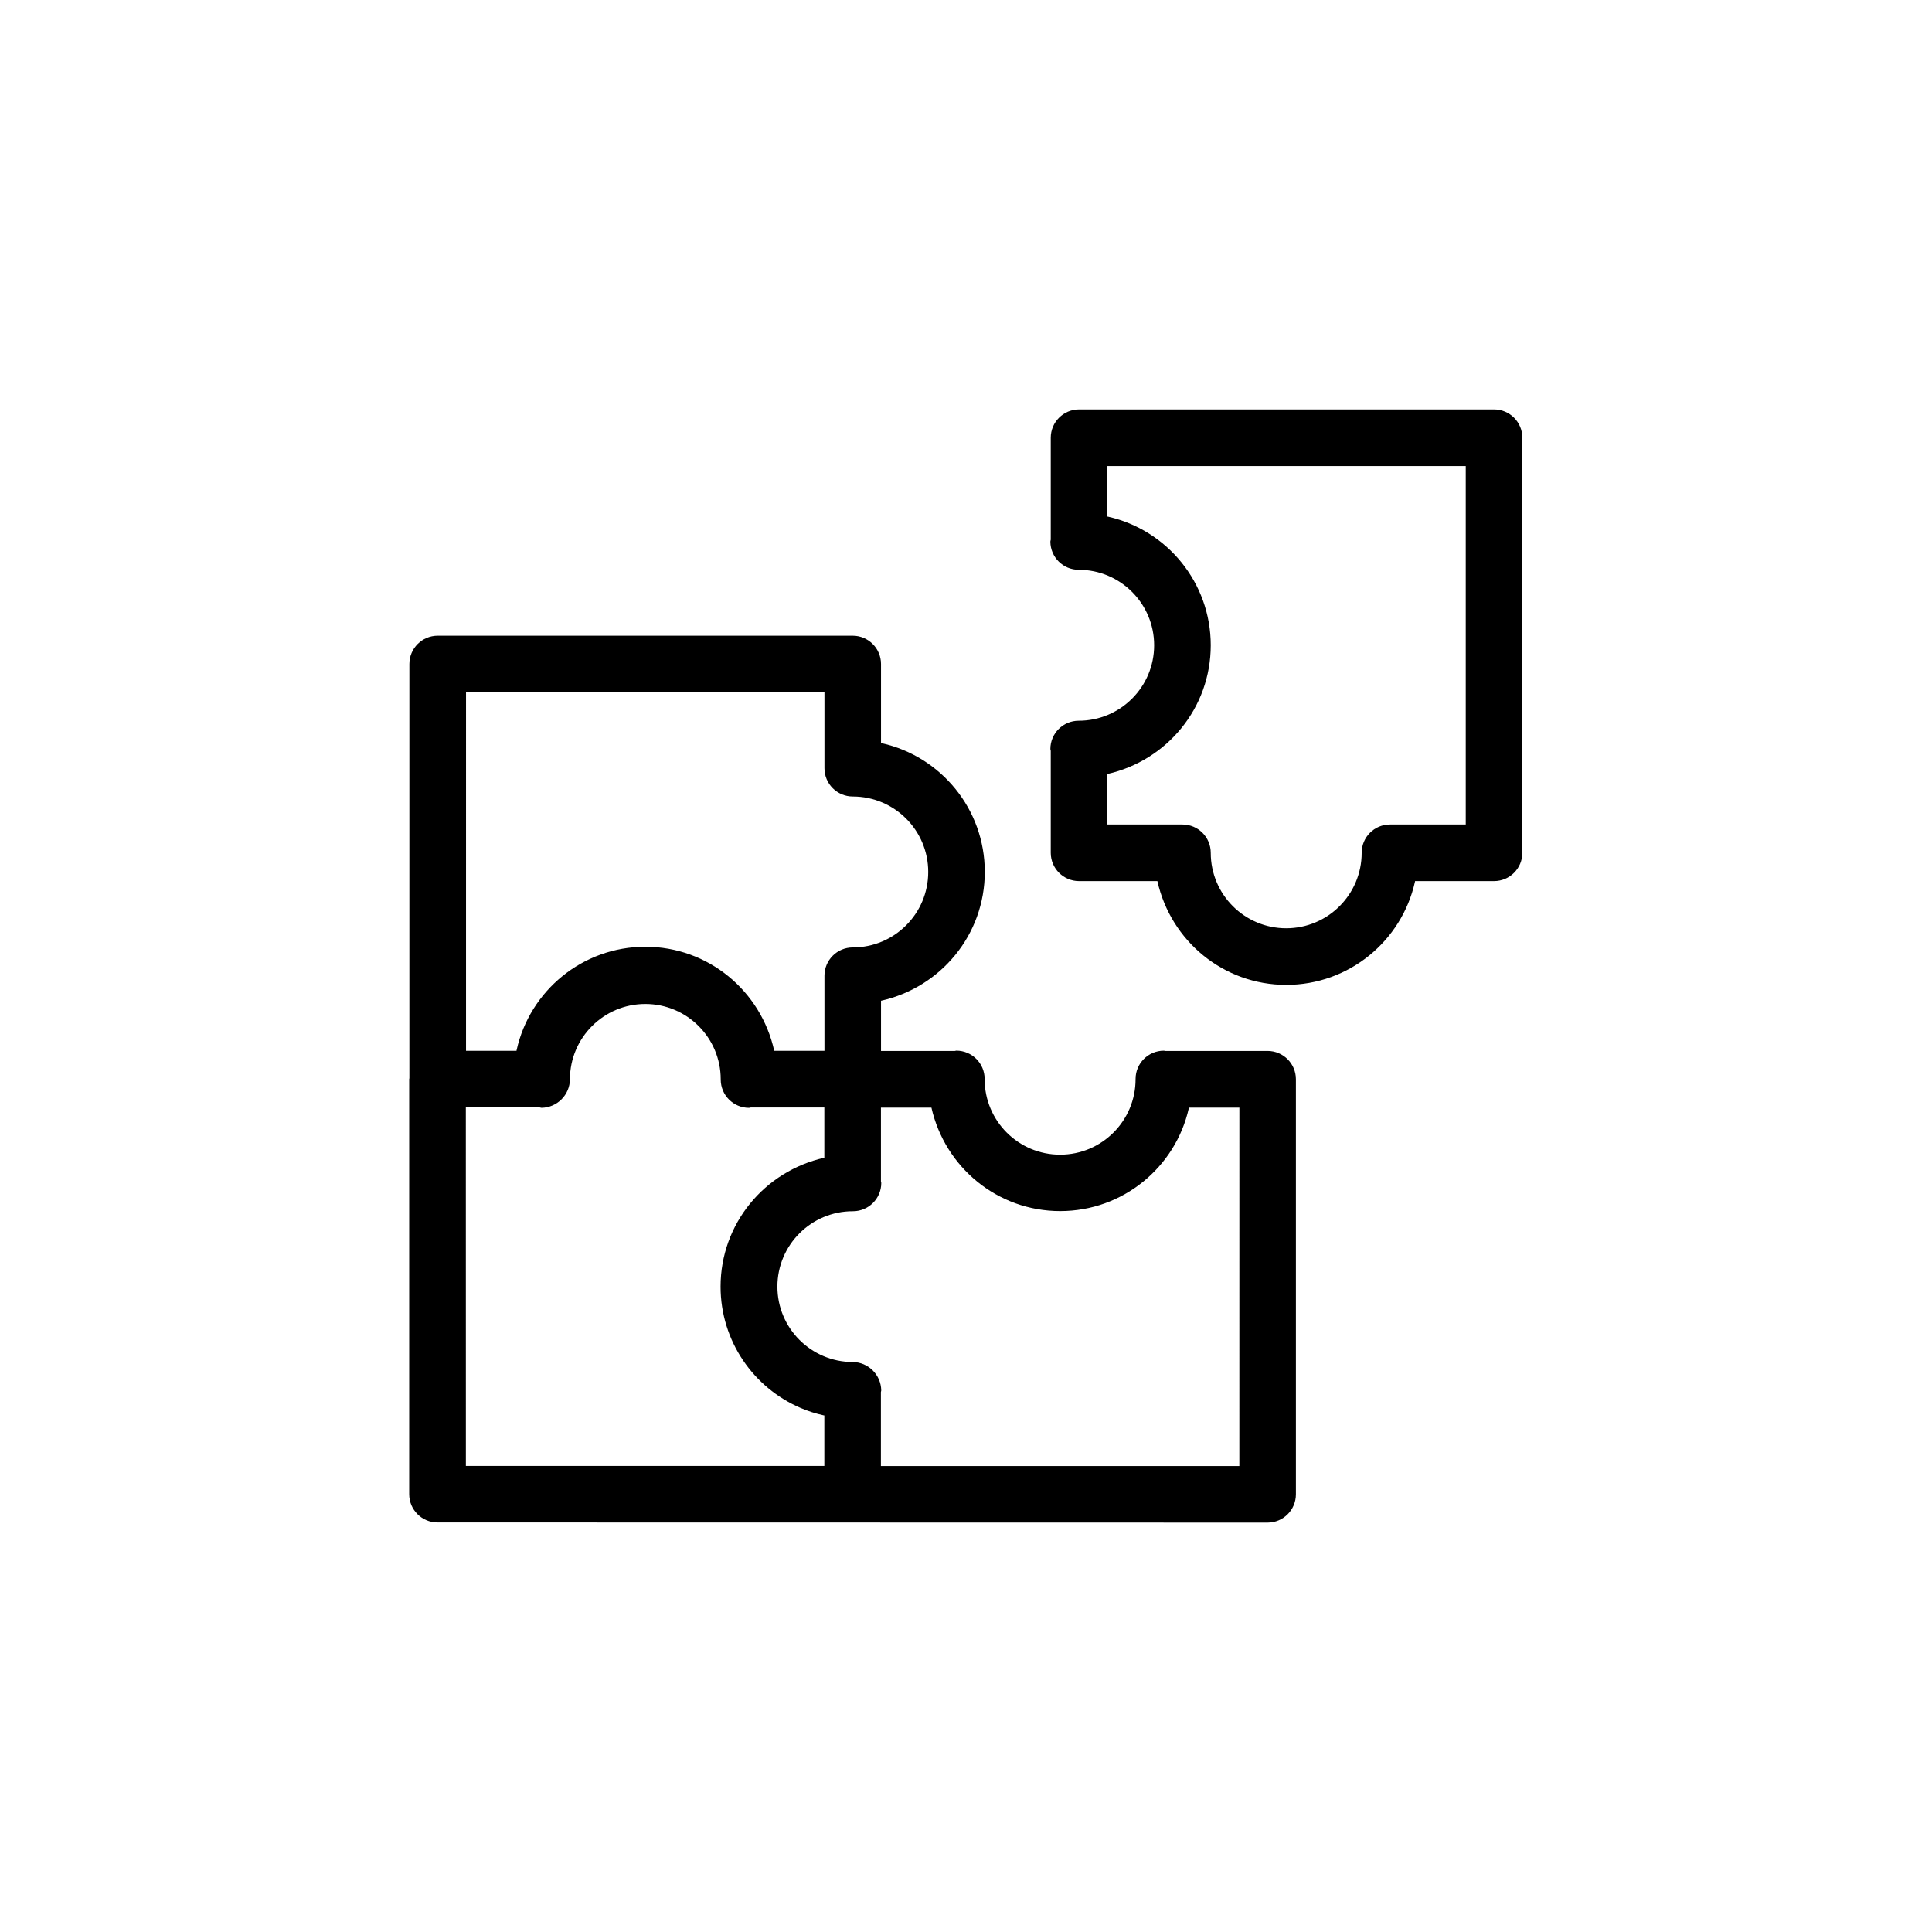 <!DOCTYPE svg PUBLIC "-//W3C//DTD SVG 1.1//EN" "http://www.w3.org/Graphics/SVG/1.1/DTD/svg11.dtd">
<!-- Uploaded to: SVG Repo, www.svgrepo.com, Transformed by: SVG Repo Mixer Tools -->
<svg fill="#000000" width="800px" height="800px" viewBox="-9.6 -9.6 51.20 51.20" version="1.1" xmlns="http://www.w3.org/2000/svg">
<g id="SVGRepo_bgCarrier" stroke-width="0"/>
<g id="SVGRepo_tracerCarrier" stroke-linecap="round" stroke-linejoin="round"/>
<g id="SVGRepo_iconCarrier"> <title>puzzle</title> <path d="M23.994 18.252h-2.711c-0.014-0.001-0.025-0.008-0.039-0.008-0.414 0-0.75 0.336-0.75 0.75v0c0 0.002 0 0.004 0 0.006 0 1.104-0.895 2-2 2s-2-0.895-2-2c0-0.002 0-0.004 0-0.007v0c-0-0.414-0.336-0.75-0.75-0.75v0c-0.014 0-0.025 0.007-0.039 0.008h-1.957v-1.33c1.584-0.354 2.75-1.748 2.75-3.415s-1.166-3.060-2.727-3.41l-0.023-0.004v-2.095c-0-0.414-0.336-0.75-0.75-0.75h-10.999c-0.414 0-0.75 0.336-0.75 0.75v0 10.976l-0.005 0.024v11c0 0.414 0.336 0.75 0.75 0.75l21.999 0.004c0.414-0 0.75-0.336 0.75-0.75v0-11c-0-0.414-0.336-0.75-0.75-0.75v0zM2.75 8.748h9.499v2.010c0 0.414 0.336 0.75 0.75 0.75v0c1.105 0 2 0.895 2 2s-0.895 2-2 2v0c-0.414 0-0.75 0.336-0.75 0.75v0 1.99h-1.331c-0.351-1.588-1.746-2.758-3.415-2.758s-3.064 1.17-3.411 2.734l-0.004 0.023h-1.338zM2.745 19.748h1.957c0.017 0.001 0.031 0.010 0.048 0.010 0.416-0.006 0.751-0.343 0.754-0.759v-0c0.003-1.101 0.896-1.993 1.998-1.993 1.103 0 1.998 0.894 1.998 1.998 0 0.002 0 0.003 0 0.005v-0c0 0.414 0.336 0.75 0.75 0.75v0c0.017 0 0.031-0.009 0.048-0.010h1.948v1.332c-1.584 0.355-2.75 1.75-2.75 3.416 0 1.442 0.873 2.681 2.12 3.215l0.023 0.009c0.171 0.074 0.374 0.139 0.584 0.186l0.023 0.004v1.338h-9.5zM23.244 29.252h-9.499v-1.96c0.001-0.015 0.009-0.028 0.009-0.043-0.006-0.416-0.343-0.751-0.758-0.754h-0c-1.102-0.003-1.994-0.896-1.994-1.998 0-1.104 0.895-1.998 1.998-1.998 0.002 0 0.003 0 0.005 0h-0c0.414-0 0.75-0.336 0.75-0.75v0c0-0.015-0.008-0.028-0.009-0.043v-1.953h1.338c0.357 1.58 1.749 2.742 3.412 2.742s3.055-1.162 3.407-2.719l0.004-0.023h1.338zM29.994 1.25h-10.998c-0.414 0-0.75 0.336-0.75 0.75v0 2.702c-0.001 0.017-0.010 0.031-0.010 0.048 0 0.414 0.336 0.75 0.75 0.75v0c1.105 0 2 0.895 2 2s-0.895 2-2 2v0c-0.414 0-0.75 0.336-0.75 0.75v0c0 0.017 0.009 0.031 0.010 0.048v2.702c0 0.414 0.336 0.75 0.75 0.75h2.076c0.354 1.584 1.748 2.75 3.415 2.75s3.060-1.166 3.41-2.727l0.004-0.023h2.093c0.414-0 0.75-0.336 0.75-0.75v0-11c-0-0.414-0.336-0.75-0.75-0.75h-0zM29.244 12.25h-2.008c-0.414 0-0.75 0.336-0.75 0.75v0c0 1.105-0.895 2-2 2s-2-0.895-2-2v0c-0-0.414-0.336-0.75-0.75-0.75h-1.99v-1.338c1.579-0.358 2.74-1.749 2.74-3.412s-1.161-3.054-2.717-3.407l-0.023-0.004v-1.338h9.498z"/> </g>
</svg>